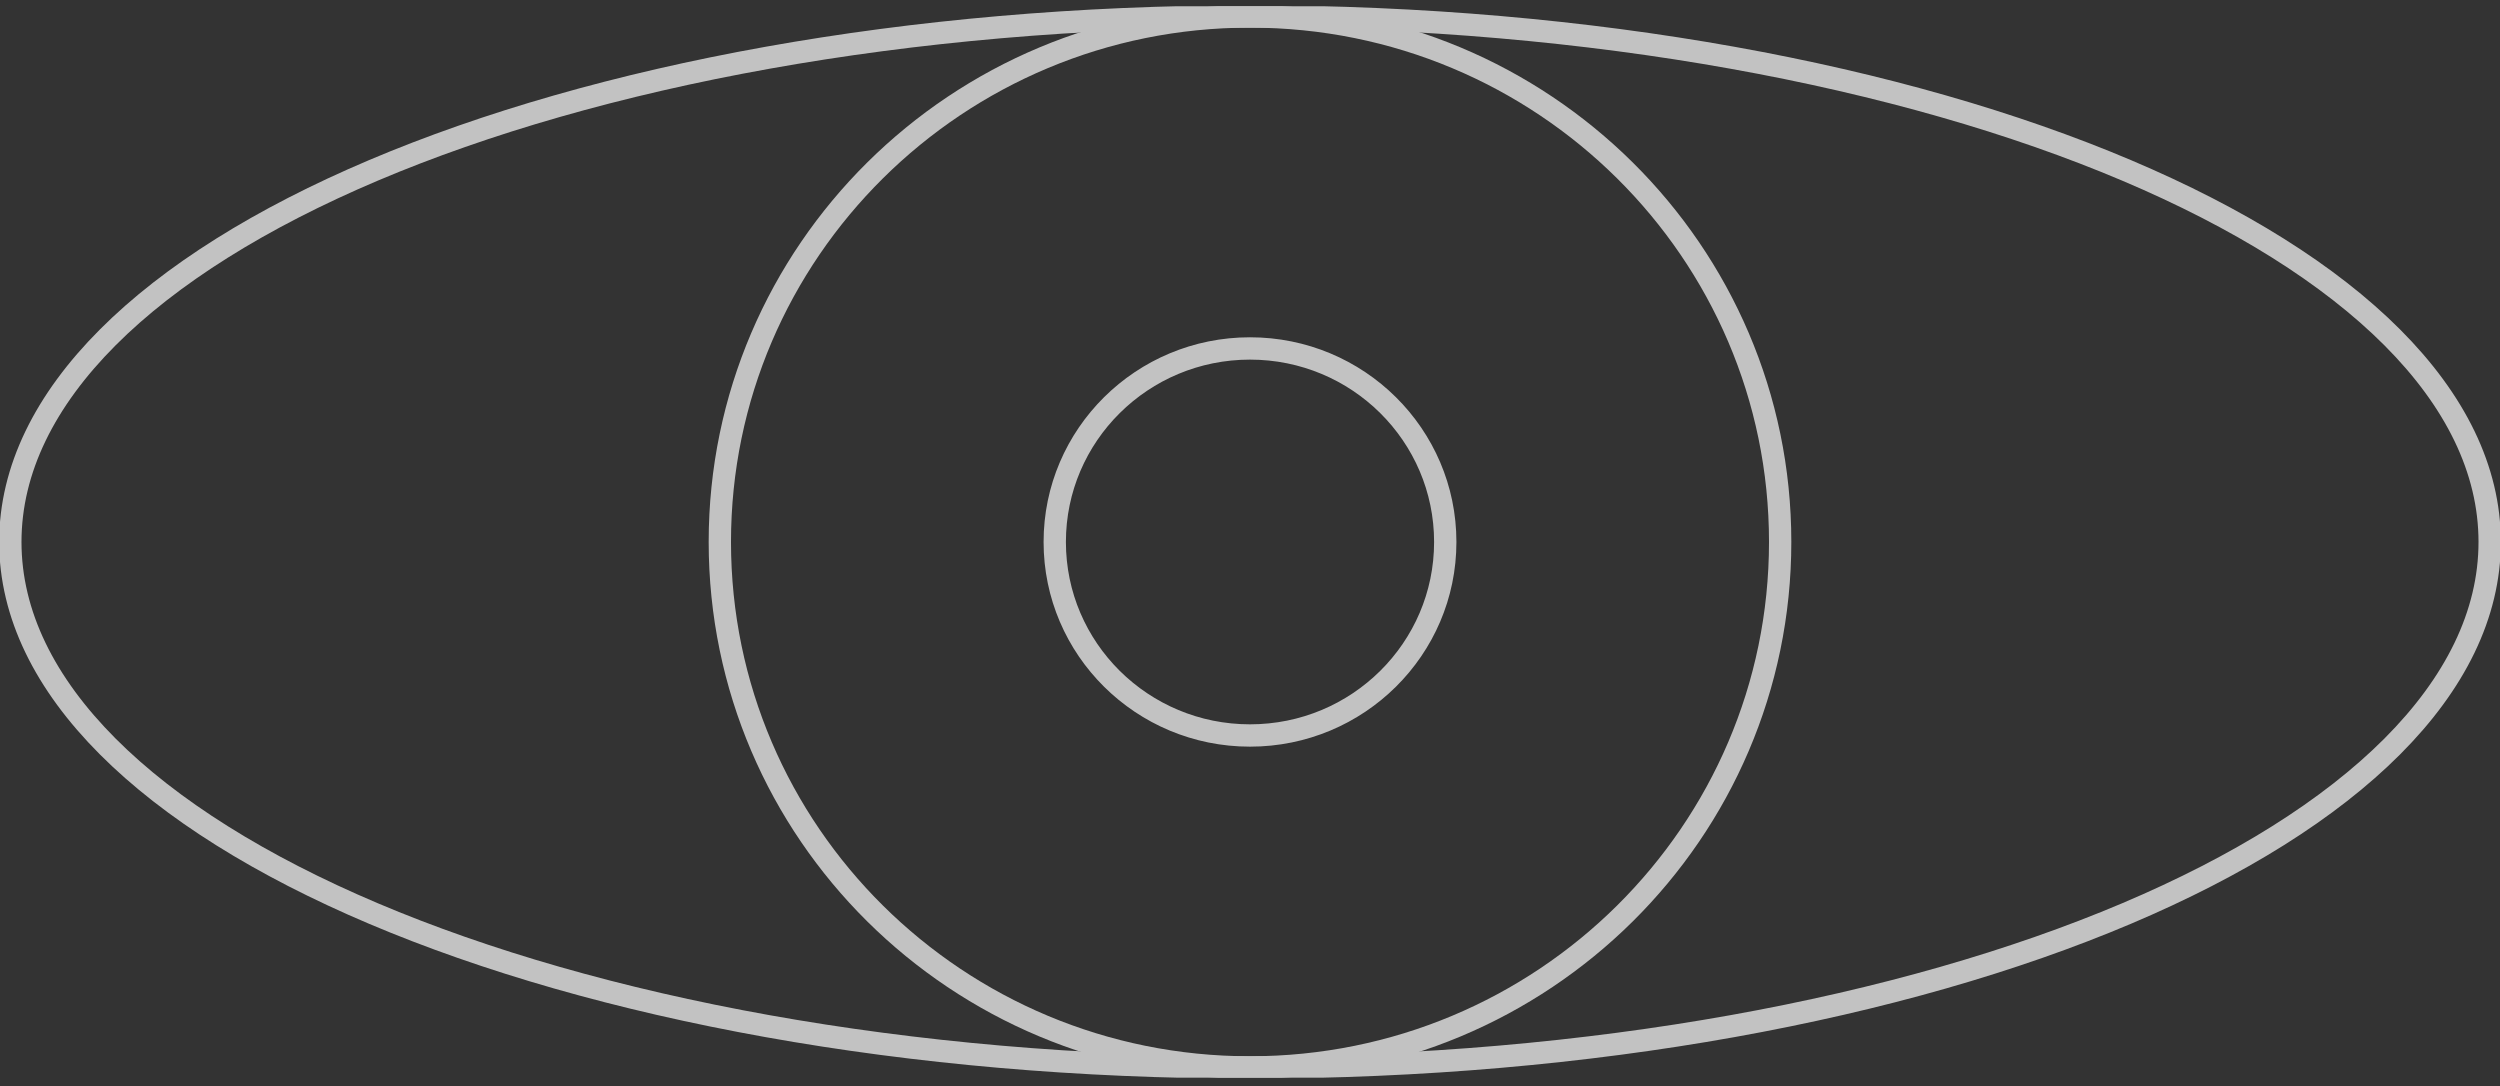 <svg width="168" height="73" viewBox="0 0 168 73" fill="none" xmlns="http://www.w3.org/2000/svg">
<rect x="0" y="0" width="168" height="73" fill="#333333" stroke="none"/>
<g opacity="0.7" clip-path="url(#clip0_62_1172)">
<path d="M84 71.731C130.009 71.731 167.306 55.922 167.306 36.419C167.306 16.917 130.009 1.107 84 1.107C37.992 1.107 0.694 16.917 0.694 36.419C0.694 55.922 37.992 71.731 84 71.731Z" stroke="white" stroke-width="1.5" stroke-miterlimit="10"/>
<path d="M84 71.731C103.676 71.731 119.627 55.922 119.627 36.419C119.627 16.917 103.676 1.107 84 1.107C64.324 1.107 48.373 16.917 48.373 36.419C48.373 55.922 64.324 71.731 84 71.731Z" stroke="white" stroke-width="1.5" stroke-miterlimit="10"/>
<path d="M84 49.425C91.246 49.425 97.121 43.603 97.121 36.421C97.121 29.238 91.246 23.416 84 23.416C76.754 23.416 70.879 29.238 70.879 36.421C70.879 43.603 76.754 49.425 84 49.425Z" stroke="white" stroke-width="1.5" stroke-miterlimit="10"/>
</g>
<defs>
<clipPath id="clip0_62_1172">
<rect width="168" height="72" fill="white" transform="translate(0 0.42)"/>
</clipPath>
</defs>
</svg>
